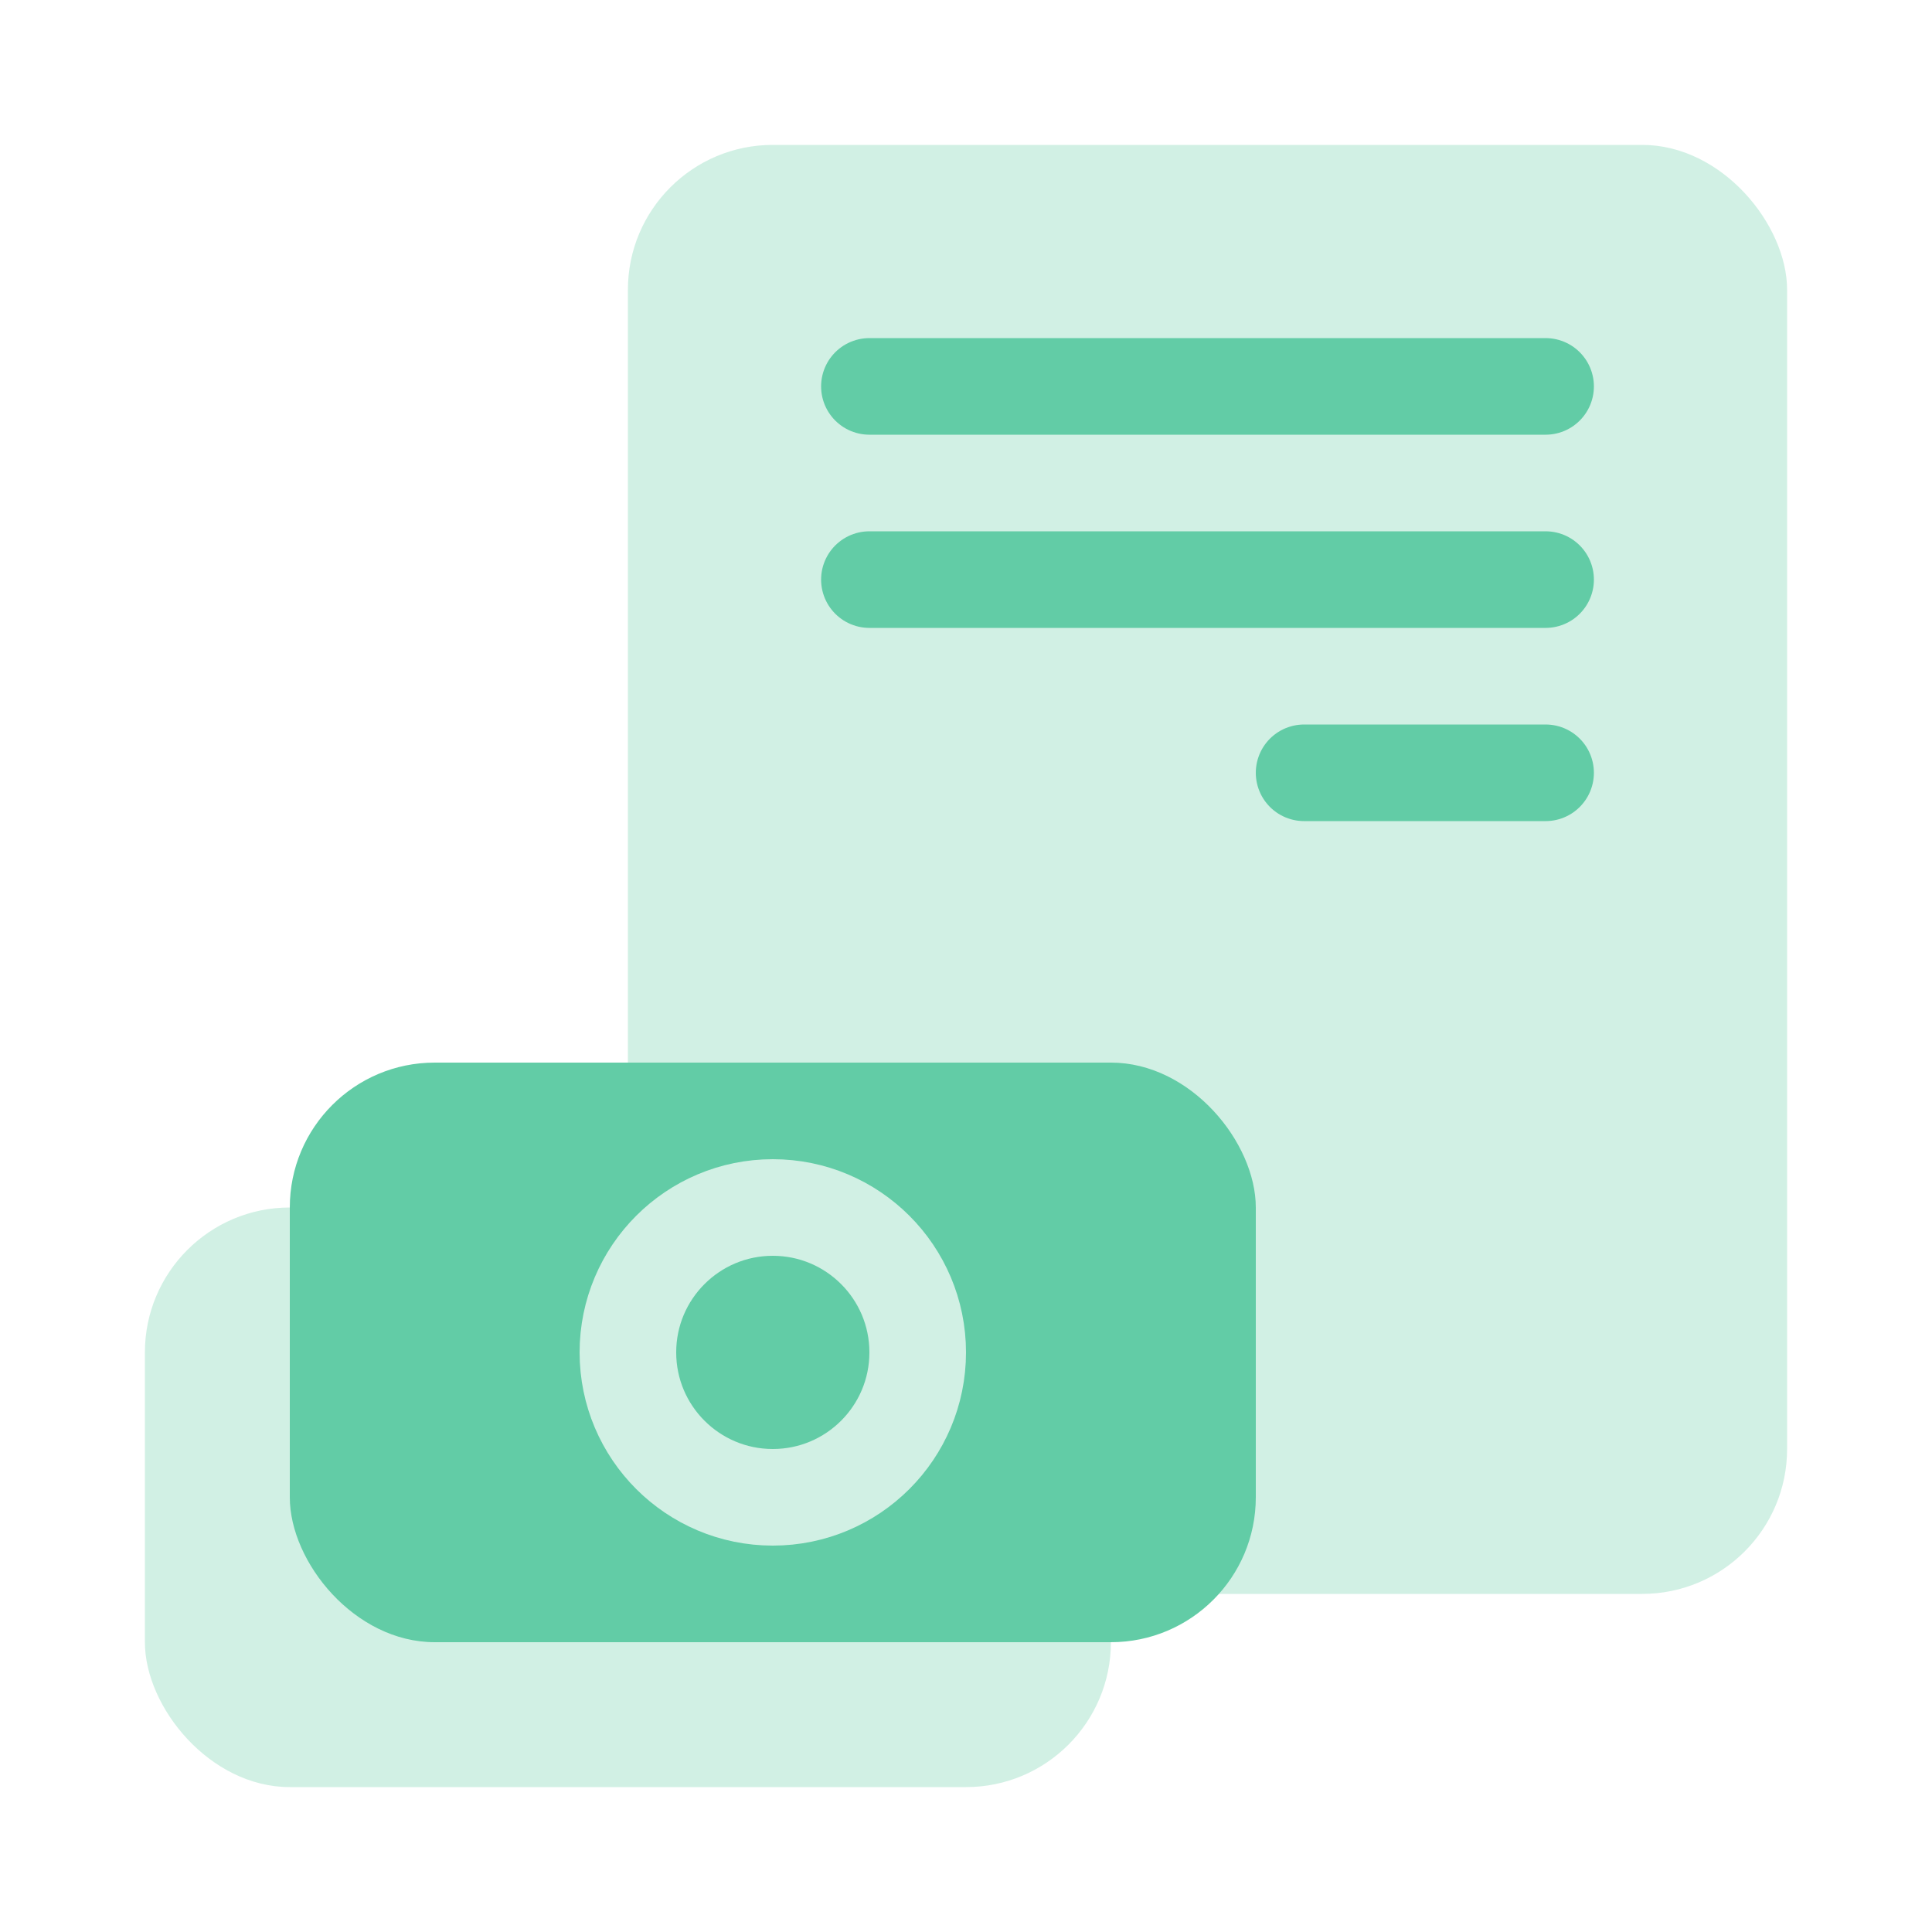 <svg width="40" height="40" viewBox="0 0 40 40" fill="none" xmlns="http://www.w3.org/2000/svg">
<rect x="13" y="3" width="24" height="30" rx="3" fill="#D1F0E4"/>
<path d="M18 8L32 8" stroke="#62CCA6" stroke-width="2" stroke-linecap="round" stroke-linejoin="round"/>
<path d="M18 12L32 12" stroke="#62CCA6" stroke-width="2" stroke-linecap="round" stroke-linejoin="round"/>
<path d="M27 16L32 16" stroke="#62CCA6" stroke-width="2" stroke-linecap="round" stroke-linejoin="round"/>
<rect x="3" y="25" width="20" height="12" rx="3" fill="#D1F0E4"/>
<rect x="6" y="22" width="20" height="12" rx="3" fill="#62CCA6"/>
<circle cx="16" cy="28" r="3" stroke="#D1F0E4" stroke-width="2" stroke-linecap="round" stroke-linejoin="round"/>
</svg>
